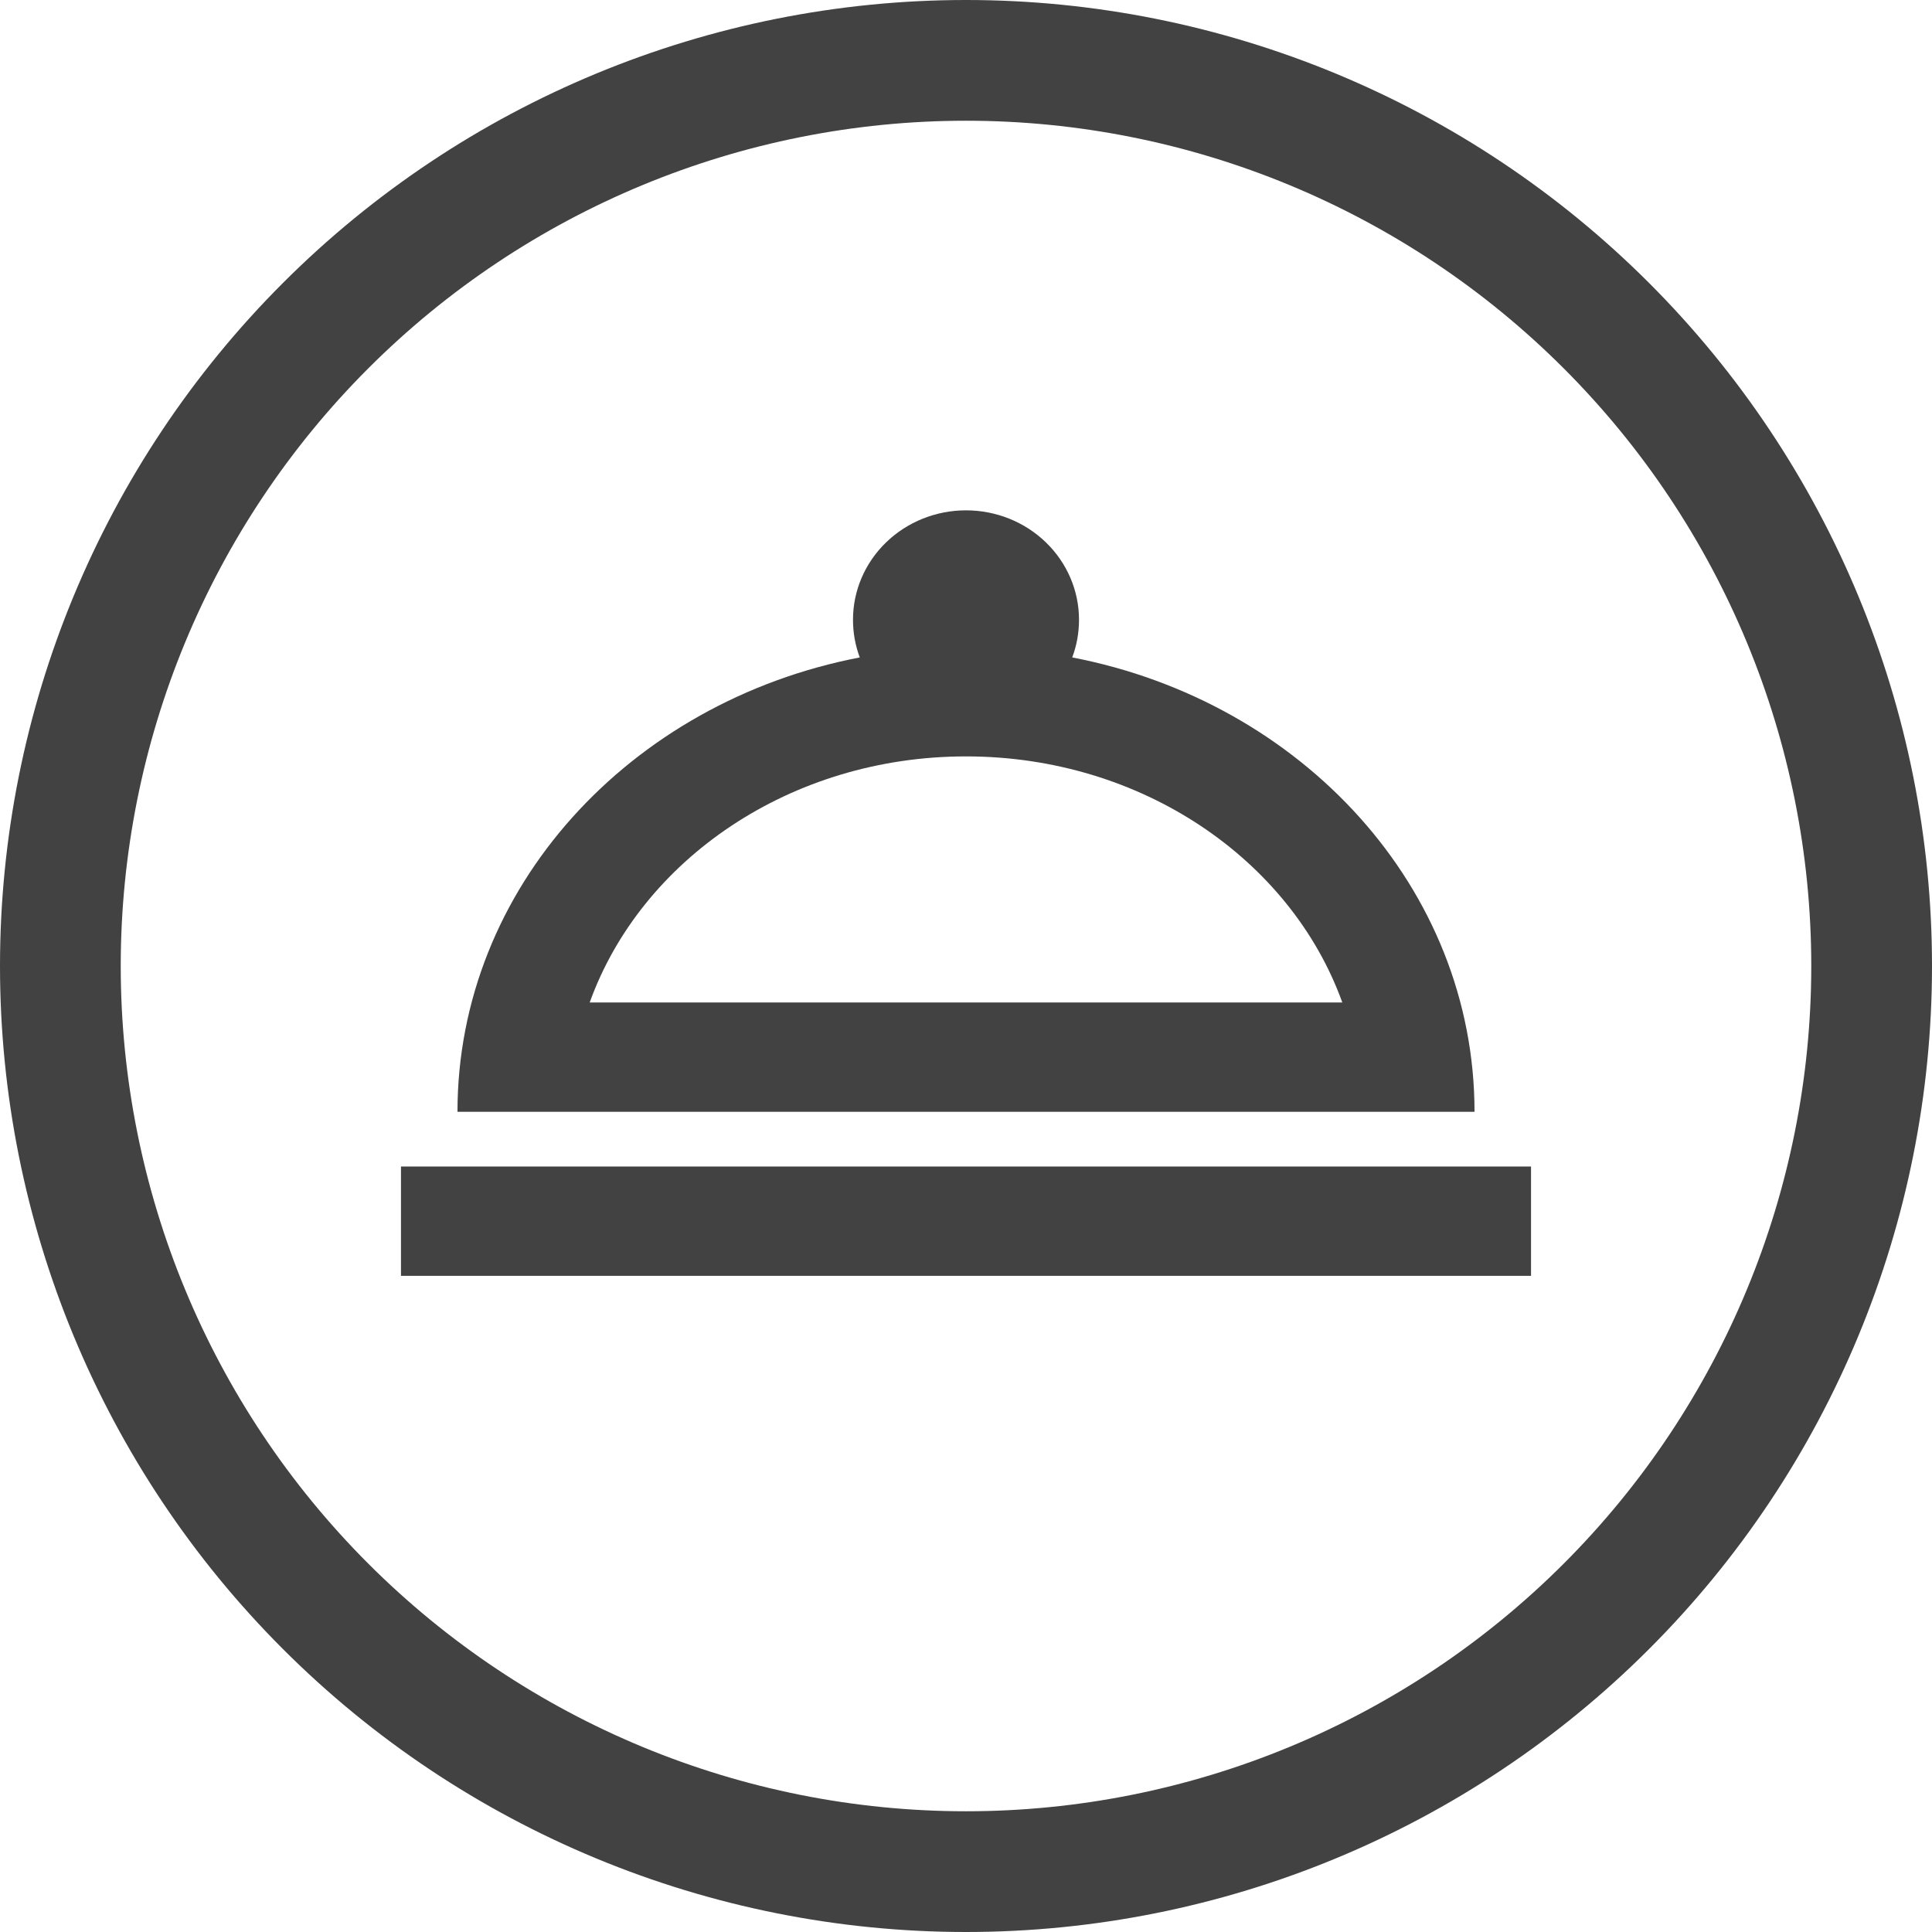 <svg width="53" height="53" viewBox="0 0 53 53" fill="none" xmlns="http://www.w3.org/2000/svg">
<path fill-rule="evenodd" clip-rule="evenodd" d="M26.5 49.688C32.65 49.688 38.547 47.245 42.896 42.896C47.245 38.547 49.688 32.65 49.688 26.5C49.688 20.35 47.245 14.453 42.896 10.104C38.547 5.755 32.65 3.312 26.5 3.312C20.35 3.312 14.453 5.755 10.104 10.104C5.755 14.453 3.312 20.35 3.312 26.5C3.312 32.65 5.755 38.547 10.104 42.896C14.453 47.245 20.35 49.688 26.5 49.688ZM26.5 53C33.528 53 40.269 50.208 45.238 45.238C50.208 40.269 53 33.528 53 26.5C53 19.472 50.208 12.731 45.238 7.762C40.269 2.792 33.528 0 26.5 0C19.472 0 12.731 2.792 7.762 7.762C2.792 12.731 0 19.472 0 26.5C0 33.528 2.792 40.269 7.762 45.238C12.731 50.208 19.472 53 26.5 53Z" fill="#424242"/>
<path d="M26.5 14C27.322 14 28.111 14.316 28.692 14.879C29.273 15.441 29.6 16.204 29.6 17C29.6 17.36 29.538 17.705 29.414 18.035C35.722 19.25 40.45 24.365 40.45 30.5H12.55C12.55 24.365 17.277 19.25 23.586 18.035C23.462 17.705 23.4 17.36 23.4 17C23.4 16.204 23.727 15.441 24.308 14.879C24.889 14.316 25.678 14 26.5 14ZM42 35H11V32H42V35ZM26.5 20.75C21.68 20.75 17.587 23.585 16.177 27.5H36.823C35.413 23.585 31.32 20.75 26.5 20.75Z" fill="#424242"/>
</svg>
